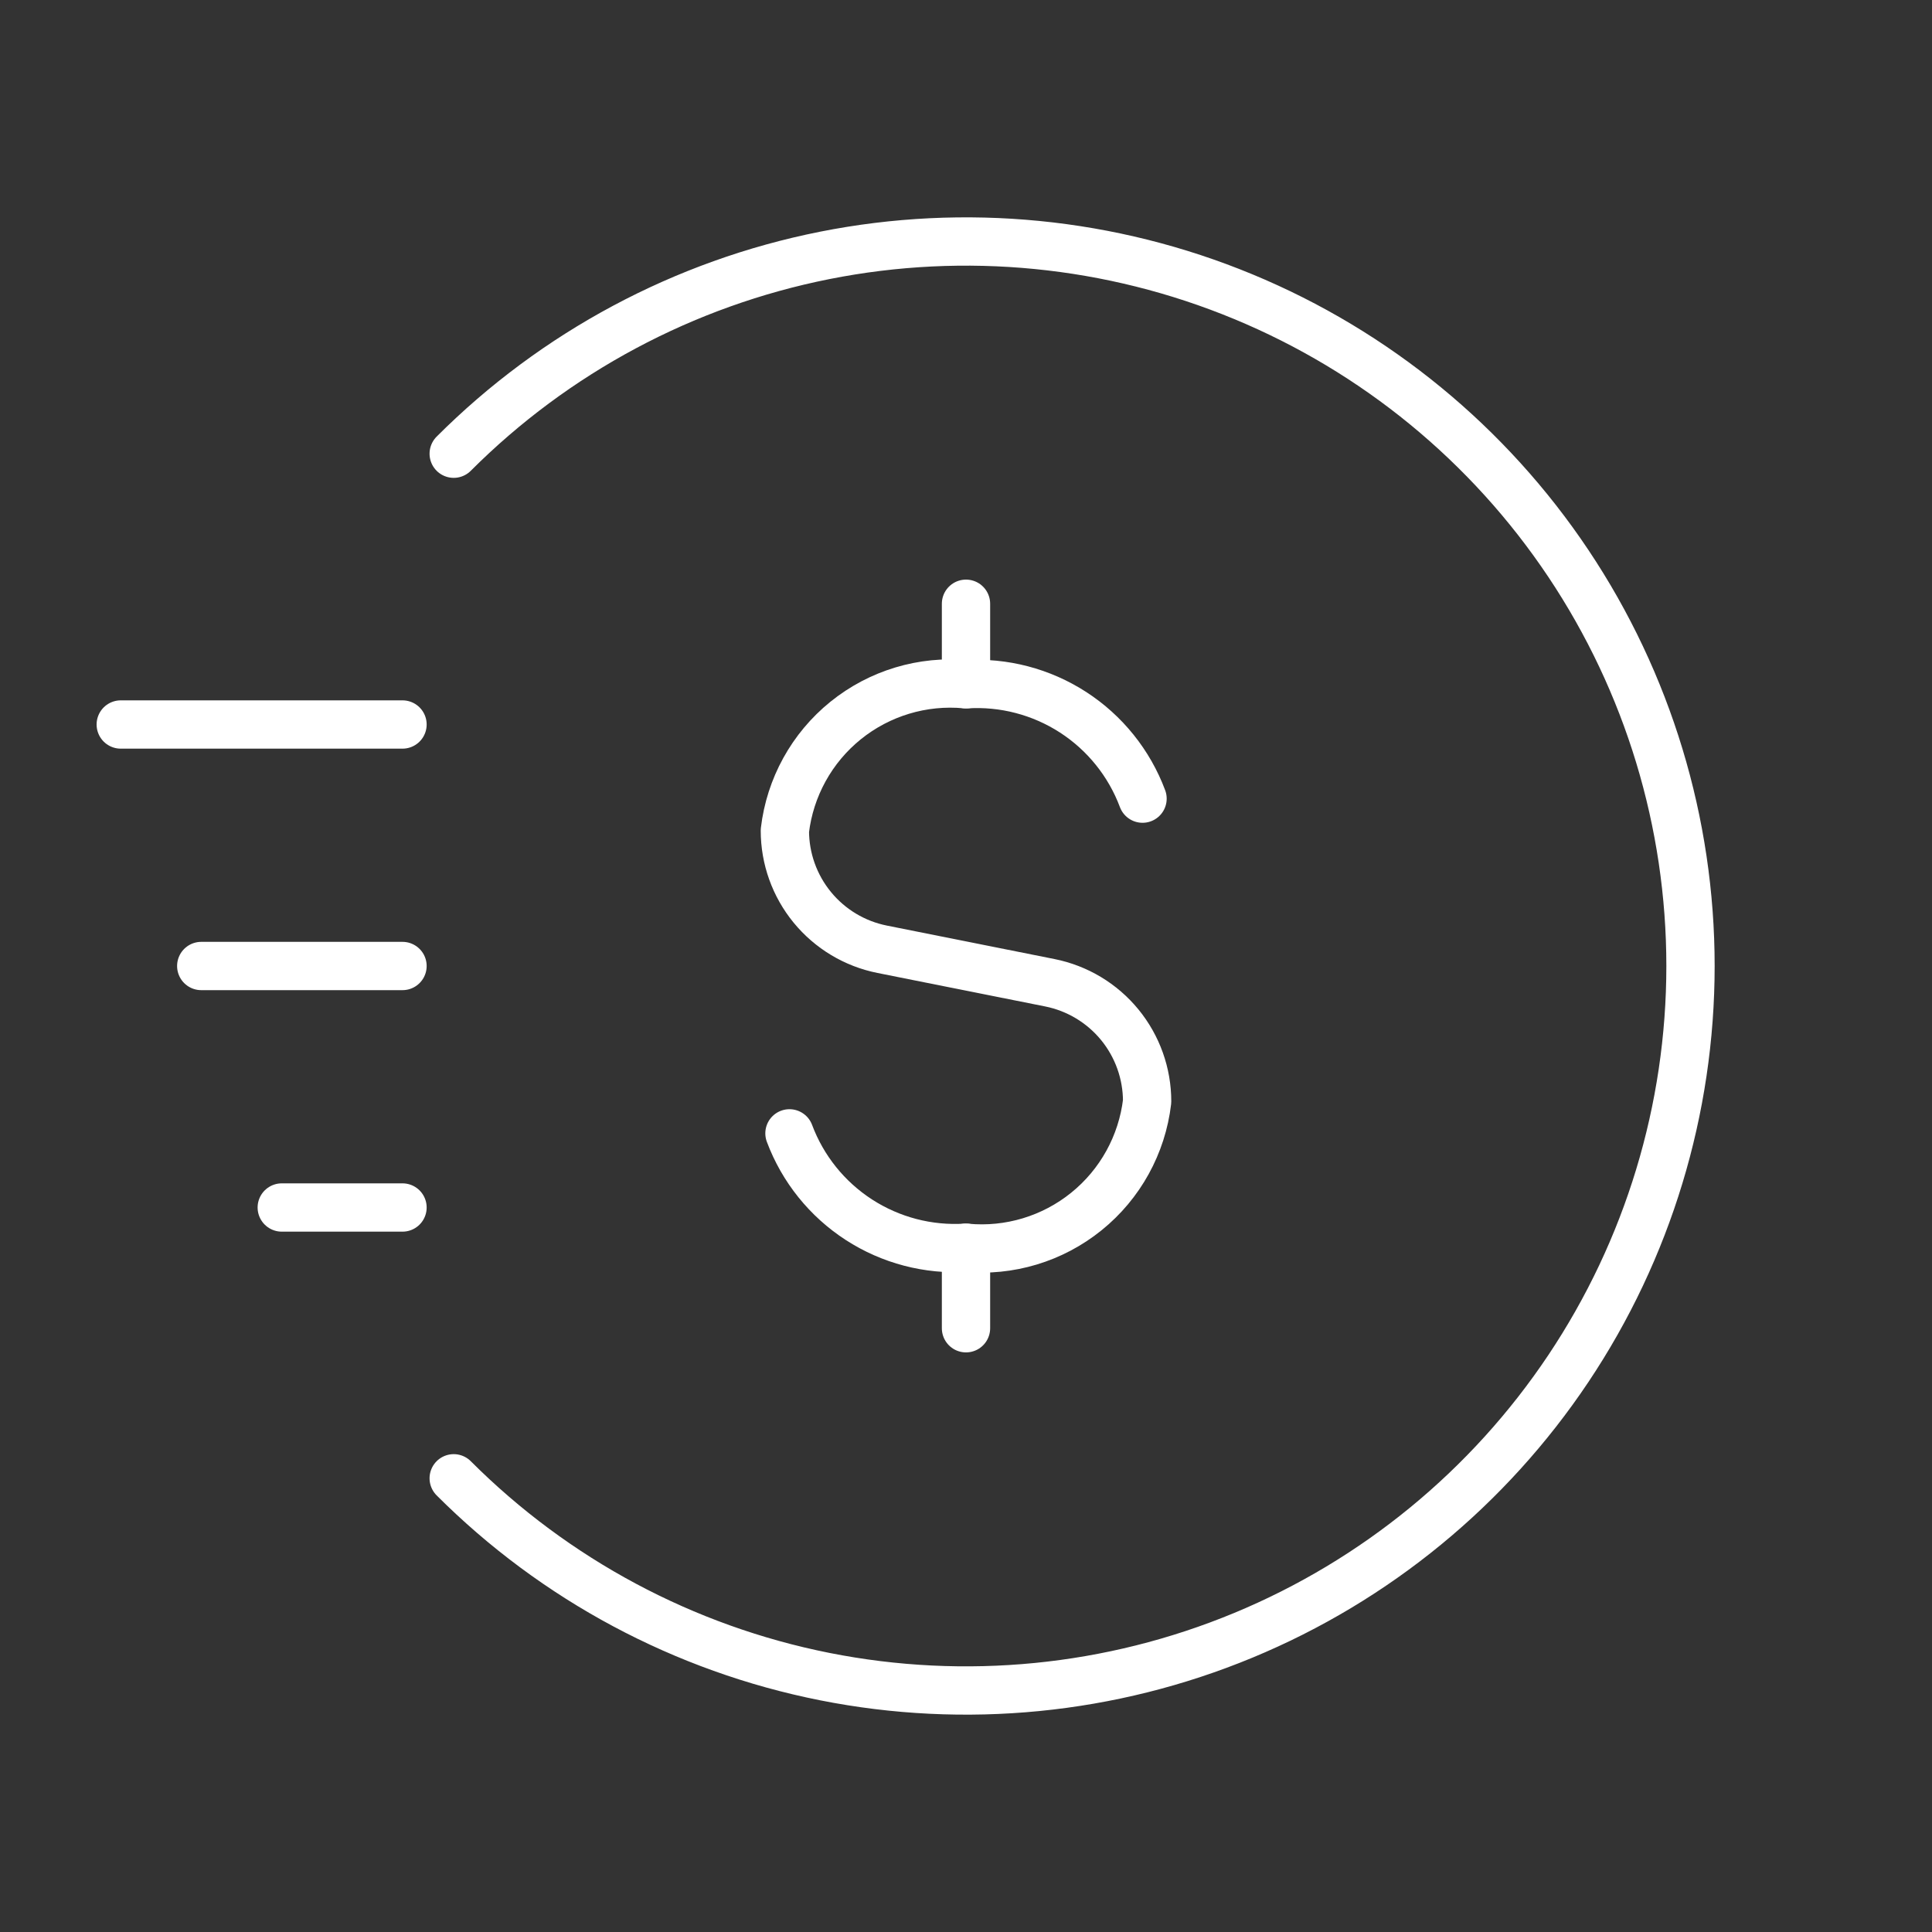 <?xml version="1.0" encoding="UTF-8" standalone="no"?><svg width='80' height='80' viewBox='0 0 80 80' fill='none' xmlns='http://www.w3.org/2000/svg'>
<rect x="0" y="0" width="80" height="80" fill="#333333" stroke="none"/>
<path d='M16.667 30H5' stroke='white' stroke-width='2' stroke-linecap='round' stroke-linejoin='round'/>
<path d='M16.667 50H11.667' stroke='white' stroke-width='2' stroke-linecap='round' stroke-linejoin='round'/>
<path d='M16.667 40H8.333' stroke='white' stroke-width='2' stroke-linecap='round' stroke-linejoin='round'/>
<path d='M18.787 18.787C22.982 14.591 28.328 11.734 34.147 10.576C39.967 9.419 45.999 10.013 51.48 12.284C56.962 14.554 61.647 18.399 64.944 23.333C68.24 28.266 70 34.067 70 40C70 45.933 68.24 51.734 64.944 56.667C61.647 61.601 56.962 65.446 51.48 67.716C45.999 69.987 39.967 70.581 34.147 69.424C28.328 68.266 22.982 65.409 18.787 61.213' stroke='white' stroke-width='2' stroke-linecap='round' stroke-linejoin='round'/>
<path d='M40 25V28.333' stroke='white' stroke-width='2' stroke-linecap='round' stroke-linejoin='round'/>
<path d='M40 55V51.666' stroke='white' stroke-width='2' stroke-linecap='round' stroke-linejoin='round'/>
<path d='M47.31 33.07C46.76 31.602 45.753 30.348 44.437 29.495C43.12 28.643 41.565 28.235 40 28.334C38.206 28.163 36.417 28.703 35.015 29.835C33.613 30.968 32.711 32.604 32.5 34.394C32.5 35.552 32.901 36.674 33.635 37.57C34.369 38.466 35.391 39.08 36.527 39.307L43.473 40.694C44.609 40.921 45.631 41.535 46.365 42.43C47.099 43.326 47.5 44.449 47.5 45.607C47.289 47.397 46.387 49.033 44.985 50.165C43.583 51.298 41.794 51.837 40 51.667C38.435 51.765 36.88 51.358 35.563 50.505C34.247 49.652 33.24 48.399 32.69 46.93' stroke='white' stroke-width='2' stroke-linecap='round' stroke-linejoin='round'/>
</svg>
